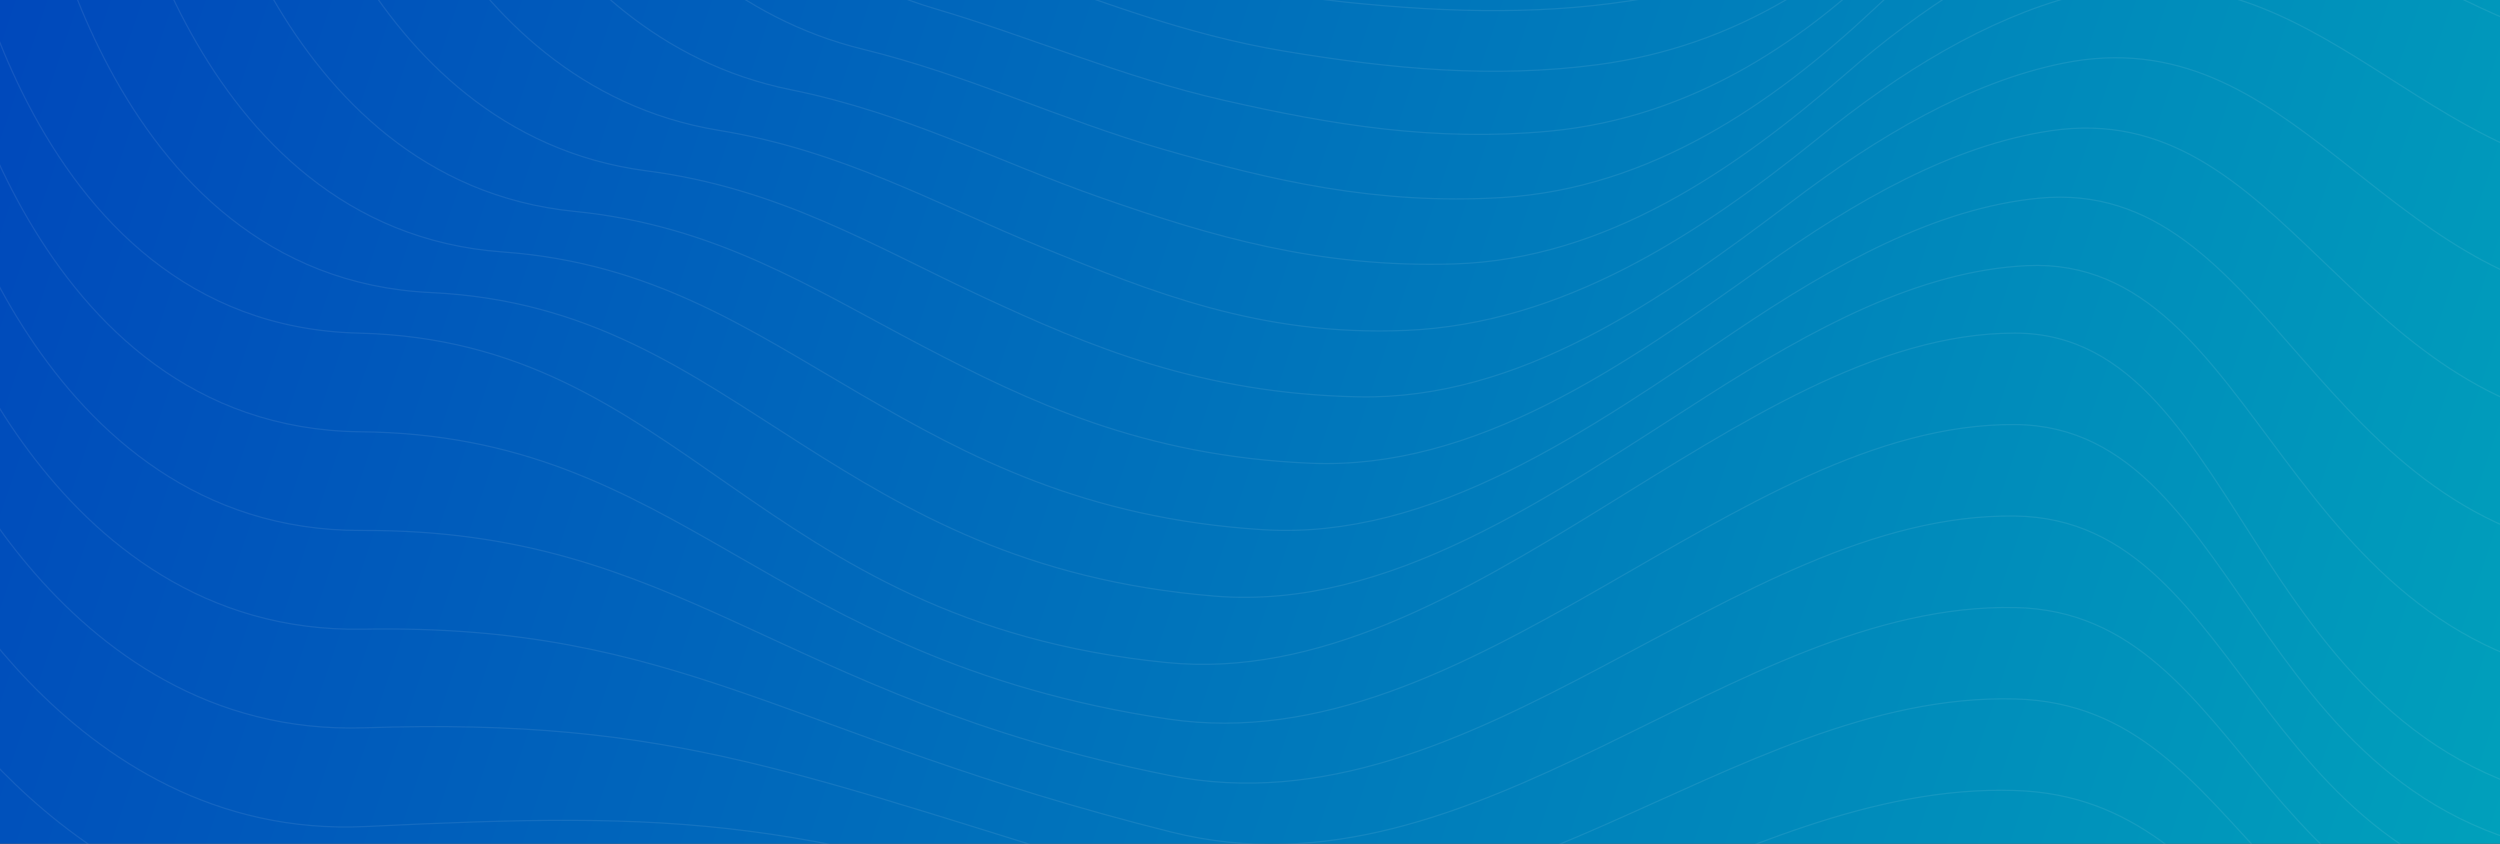 <svg width="2000" height="675" fill="none" xmlns="http://www.w3.org/2000/svg"><rect width="100%" height="100%" fill="#333333" stroke="none"/><g clip-path="url(#clip0)"><path fill="url(#paint0_linear)" d="M0 0h2000v675H0z"/><path d="M614.712-290.97s78.007 161.516 248.309 232.956C927.317-31.035 996.317-6.719 1075.3 1.58c87.37 9.185 166.4 10.206 241.3-3.017 107.29-18.903 190.09-71.751 249.11-145.809 41.66-52.493 90.78-94.292 141.5-125.886 174.3-108.624 359.29-93.138 386.98-90.831" stroke="#fff" stroke-opacity=".08" stroke-miterlimit="10"/><path d="M549.617-271.357S624.474-89.34 805.426-25.577C876.599-.507 946.753 27.404 1027.07 40.85c87.1 14.554 167.9 21.876 251.24 10.871 110.97-14.687 198.83-72.682 265.12-147.361 46.51-52.715 99.97-94.292 154.29-123.534 177.04-95.357 341.71-48.322 397.09-43.707" stroke="#fff" stroke-opacity=".08" stroke-miterlimit="10"/><path d="M484.478-251.7S556.406-49.583 747.785 6.904C825.926 29.978 897.1 61.527 978.79 80.164c86.79 19.834 169.37 33.368 261.18 24.715 114.61-10.827 207.57-73.659 281.14-148.87 51.34-52.937 108.98-94.426 167.02-121.183 179.27-82.666 324.19-3.505 407.21 3.373" stroke="#fff" stroke-opacity=".08" stroke-miterlimit="10"/><path d="M419.338-232.088S488.471-10.18 690.189 39.34c85.152 20.9 157.302 56.132 240.323 80.093 86.528 24.982 170.838 44.683 271.158 38.604 118.17-7.188 216.32-74.59 297.17-150.423 56.22-53.159 117.9-94.692 179.8-118.786 180.99-70.553 306.61 41.311 417.28 50.496" stroke="#fff" stroke-opacity=".08" stroke-miterlimit="10"/><path d="M354.244-212.475s66.381 241.388 278.35 284.252c92.162 18.636 165.333 57.551 249.685 86.926 86.261 30.04 172.251 55.821 281.101 52.449 121.71-3.772 225.06-75.567 313.18-151.977 61.06-53.38 126.69-95.135 192.58-116.434 182.42-59.06 289.04 86.127 427.4 97.62" stroke="#fff" stroke-opacity=".08" stroke-miterlimit="10"/><path d="M289.104-192.818s63.675 260.646 285.894 297.076c99.217 16.285 173.364 58.882 259.003 93.759 86.039 35.01 173.759 71.307 291.039 66.293 125.13-5.324 233.8-76.498 329.2-153.529 65.9-53.647 135.43-95.757 205.36-114.083 183.61-48.1 271.52 130.944 437.52 144.744" stroke="#fff" stroke-opacity=".08" stroke-miterlimit="10"/><path d="M223.966-173.205s60.968 279.681 293.392 309.899c106.273 13.8 181.44 60.169 268.366 100.593 85.817 39.936 175.095 77.652 300.976 80.182 128.82 2.618 242.59-77.475 345.22-155.083 70.78-53.869 144.13-96.644 218.1-111.73 184.76-37.673 253.94 175.76 447.63 191.823" stroke="#fff" stroke-opacity=".08" stroke-miterlimit="10"/><path d="M158.826-153.592s58.262 298.628 300.936 322.723c113.328 11.27 189.561 61.367 277.685 107.426 85.684 44.772 176.559 88.346 310.923 94.026 132.4 5.635 251.32-78.407 361.23-156.636 75.62-54.09 152.82-97.709 230.88-109.334 185.96-27.733 236.37 220.532 457.75 238.947" stroke="#fff" stroke-opacity=".08" stroke-miterlimit="10"/><path d="M93.732-133.979s55.466 317.398 308.434 335.546c120.339 8.653 197.77 62.521 287.048 114.26 85.595 49.609 178.067 98.907 320.906 107.914 136.04 8.564 260.07-79.382 377.25-158.188 80.45-54.313 161.57-99.04 243.65-106.983 187.26-18.149 218.81 265.349 467.87 286.071" stroke="#fff" stroke-opacity=".08" stroke-miterlimit="10"/><path d="M28.592-114.322s52.715 336.079 315.979 348.37c127.349 5.946 205.978 63.631 296.365 121.093C726.442 409.498 820.513 464.52 971.779 476.9c139.681 11.448 268.811-80.315 393.271-159.742 85.33-54.534 170.35-100.548 256.43-104.631 188.72-8.963 201.28 310.166 477.99 333.151" stroke="#fff" stroke-opacity=".08" stroke-miterlimit="10"/><path d="M-36.547-94.71S13.328 259.963 286.93 266.486c260.024 6.212 316.112 230.693 646.511 263.574 241.479 24.05 456.999-263.574 678.459-263.574 190.36 0 183.7 354.981 488.1 380.274" stroke="#fff" stroke-opacity=".08" stroke-miterlimit="10"/><path d="M-42.315 8.413s63.275 333.86 330.355 337.01c257.761 2.352 323.432 181.618 646.555 229.807 242.625 36.208 454.065-236.995 677.305-235.575 190.89 1.154 186.01 332.529 485.75 347.438" stroke="#fff" stroke-opacity=".08" stroke-miterlimit="10"/><path d="M-48.084 111.579s76.676 313.715 337.277 312.783c255.543-.931 330.843 133.03 646.6 196.039 243.877 48.677 451.177-210.46 676.107-207.575 191.42 2.351 188.32 310.032 483.44 314.602" stroke="#fff" stroke-opacity=".08" stroke-miterlimit="10"/><path d="M-53.852 214.746s90.12 293.171 344.155 288.6c253.279-4.57 338.297 84.974 646.643 162.271 245.204 61.457 448.294-183.88 674.954-179.576 191.91 3.505 190.58 287.58 481.09 281.767" stroke="#fff" stroke-opacity=".08" stroke-miterlimit="10"/><path d="M-59.62 317.868S43.944 590.405 291.455 582.241c251.061-8.253 345.752 37.406 646.688 128.503 246.486 74.635 445.416-157.345 673.796-151.577 192.45 4.659 192.89 265.127 478.74 248.931" stroke="#fff" stroke-opacity=".08" stroke-miterlimit="10"/><path d="M-65.39 421.035S51.578 672.85 292.567 661.224c248.842-12.025 353.118-9.673 646.732 94.736 247.732 88.124 442.532-130.766 672.602-123.578 192.98 5.857 195.2 242.63 476.39 216.095" stroke="#fff" stroke-opacity=".08" stroke-miterlimit="10"/><path d="M-71.158 524.157S59.254 755.206 293.72 740.119c246.624-15.885 360.351-56.353 646.733 61.013C1189.34 903.1 1380.05 696.944 1611.9 705.508c193.51 7.011 197.5 220.178 474.08 183.26" stroke="#fff" stroke-opacity=".08" stroke-miterlimit="10"/><path d="M-76.926 627.324S66.93 837.517 294.829 819.103c244.36-19.791 367.406-102.679 646.776 27.245 249.865 116.167 436.715-77.653 670.255-67.625 194.04 8.209 199.81 197.681 471.72 150.424" stroke="#fff" stroke-opacity=".08" stroke-miterlimit="10"/></g><defs><linearGradient id="paint0_linear" x1="0" y1="0" x2="2000" y2="675" gradientUnits="userSpaceOnUse"><stop stop-color="#0048BB"/><stop offset="1" stop-color="#00A0BB"/></linearGradient><clipPath id="clip0"><path fill="#fff" d="M0 0h2000v675H0z"/></clipPath></defs></svg>